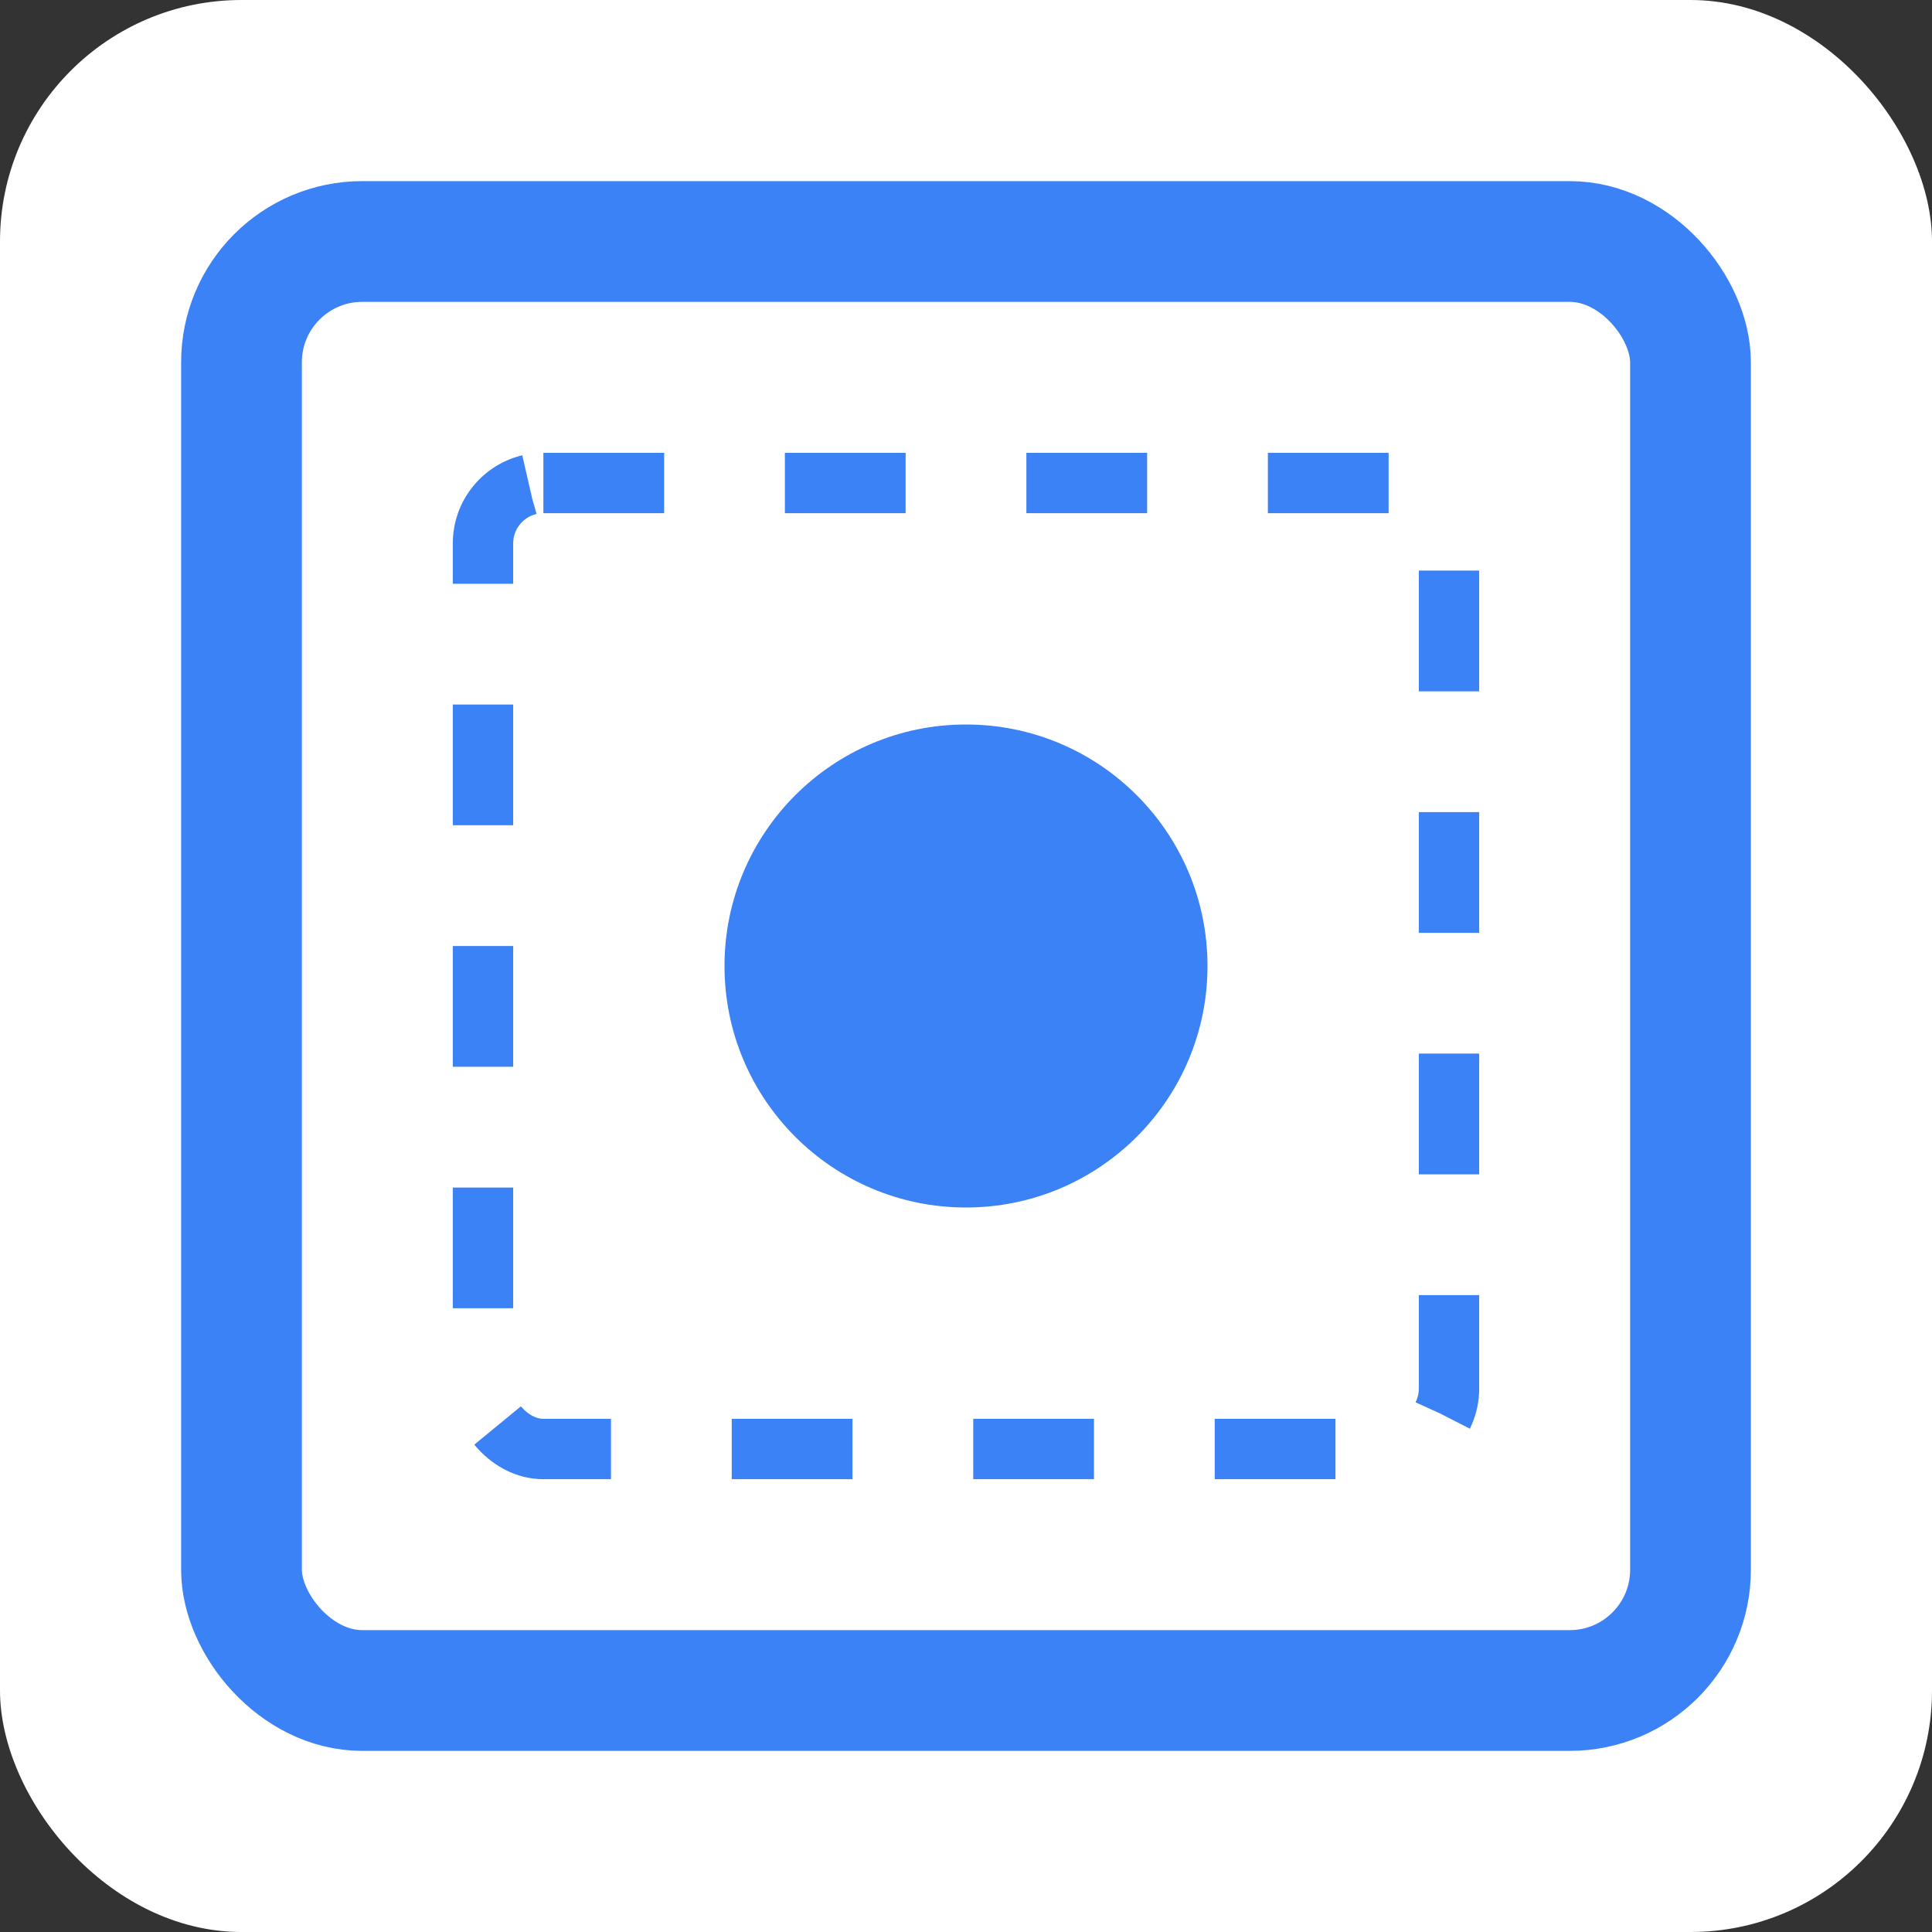 <svg width="64" height="64" viewBox="0 0 64 64" fill="none" xmlns="http://www.w3.org/2000/svg">
    <rect x="0" y="0" width="64" height="64" fill="#333333" stroke="none"/>
    <rect width="64" height="64" rx="8" fill="white"/>
    <rect x="8" y="8" width="48" height="48" rx="4" stroke="#3B82F6" stroke-width="4" />
    <rect x="16" y="16" width="32" height="32" rx="2" stroke="#3B82F6" stroke-width="2" stroke-dasharray="4" />
    <circle cx="32" cy="32" r="8" fill="#3B82F6" />
  </svg>